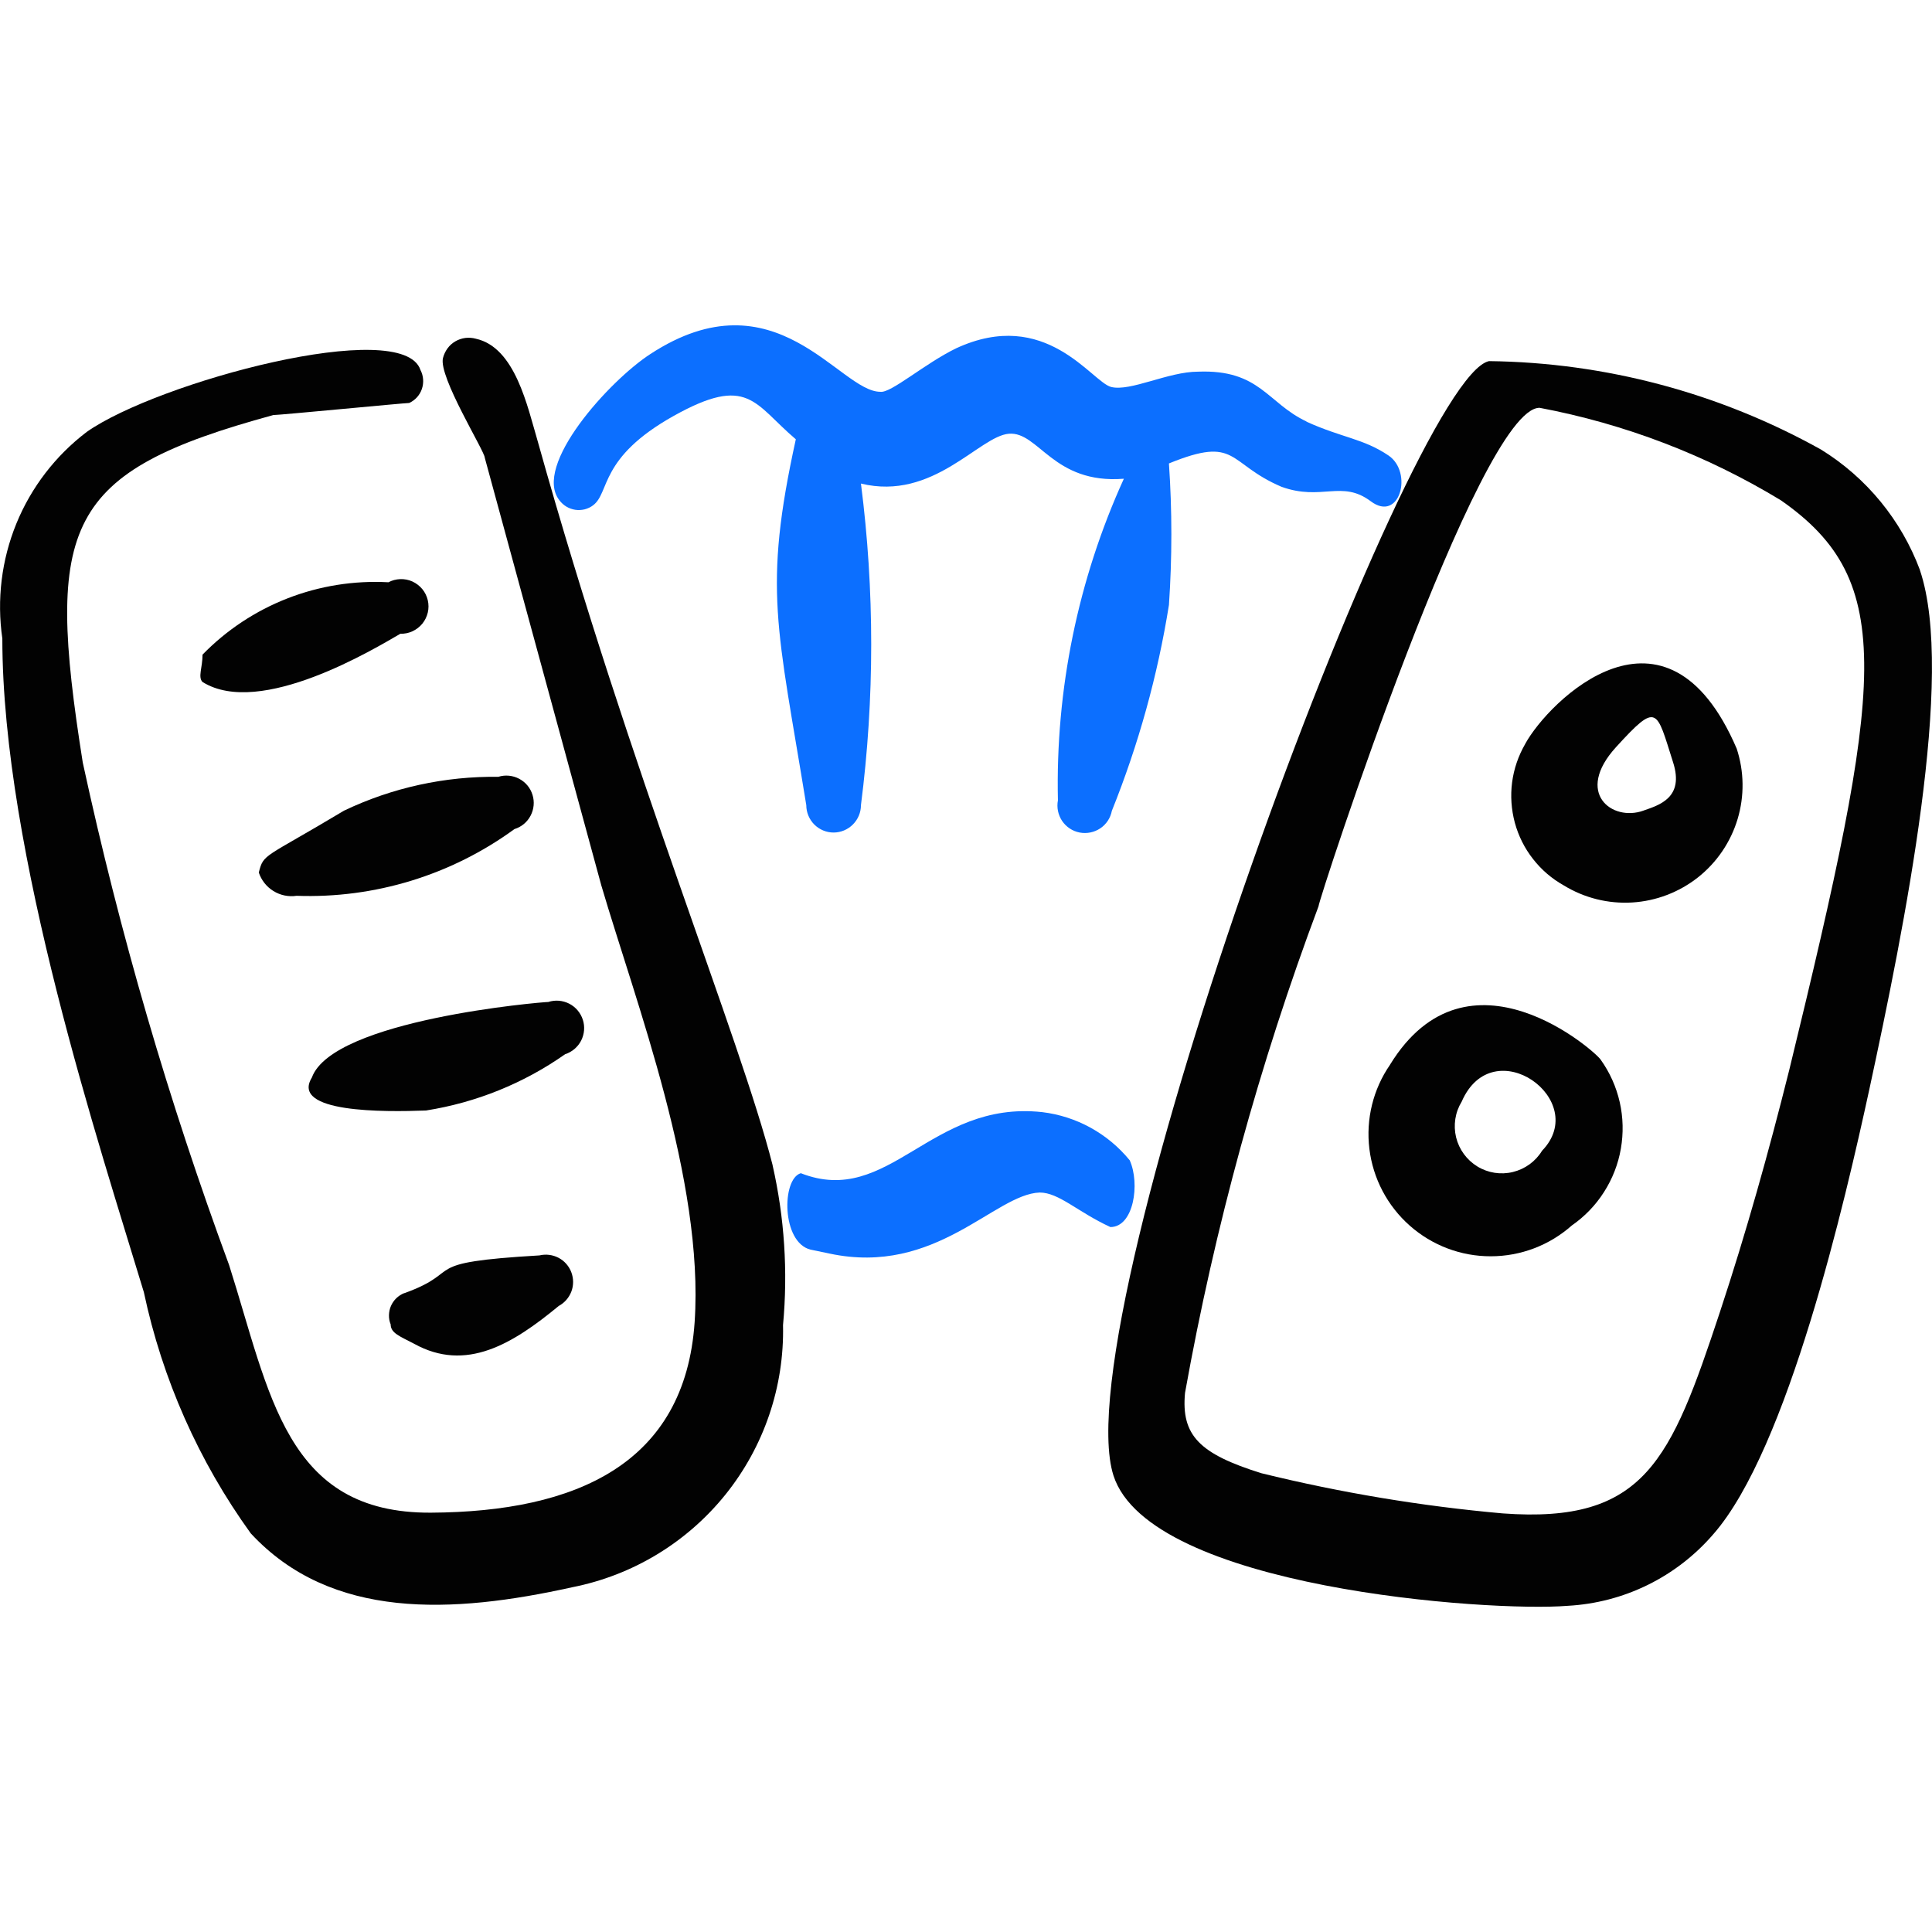 <svg xmlns="http://www.w3.org/2000/svg" fill="none" viewBox="0 0 24 24" id="Instrument-Accordian--Streamline-Freehand">
  <desc>
    Instrument Accordian Streamline Icon: https://streamlinehq.com
  </desc>
  <path fill="#0c6fff" fill-rule="evenodd" d="M16.23 5.236c-0.489 -0.23 -0.579 -0.649 -1.348 -0.619 -0.37 0 -0.839 0.25 -1.079 0.19 -0.24 -0.06 -0.809 -0.999 -1.928 -0.479 -0.39 0.19 -0.809 0.559 -0.939 0.539 -0.509 0 -1.298 -1.488 -2.857 -0.469 -0.509 0.33 -1.468 1.388 -1.129 1.818 0.024 0.031 0.053 0.058 0.087 0.078 0.034 0.02 0.071 0.033 0.11 0.039 0.039 0.006 0.079 0.003 0.117 -0.006 0.038 -0.01 0.074 -0.027 0.105 -0.051 0.21 -0.16 0.07 -0.589 0.999 -1.109 0.929 -0.519 0.999 -0.15 1.518 0.29 -0.41 1.868 -0.23 2.327 0.13 4.545 0 0.09 0.036 0.176 0.099 0.24 0.064 0.064 0.15 0.1 0.24 0.1 0.09 0 0.176 -0.036 0.24 -0.1 0.064 -0.064 0.1 -0.15 0.1 -0.24 0.17 -1.326 0.17 -2.669 0 -3.995 0.899 0.22 1.468 -0.589 1.838 -0.619 0.37 -0.03 0.549 0.629 1.428 0.559 -0.57 1.253 -0.85 2.619 -0.819 3.995 -0.017 0.089 0.002 0.181 0.052 0.256 0.051 0.075 0.129 0.127 0.218 0.144 0.089 0.017 0.181 -0.002 0.256 -0.052s0.127 -0.129 0.144 -0.218c0.331 -0.823 0.569 -1.681 0.709 -2.557 0.04 -0.585 0.04 -1.173 0 -1.758 0.859 -0.35 0.719 0 1.398 0.29 0.499 0.18 0.749 -0.09 1.109 0.18 0.36 0.27 0.529 -0.36 0.22 -0.569 -0.31 -0.21 -0.579 -0.22 -1.019 -0.42Z" clip-rule="evenodd" stroke-width="1"></path>
  <path fill="#020202" fill-rule="evenodd" d="M9.598 14.475c-0.41 -1.608 -1.758 -4.844 -2.917 -8.989 -0.13 -0.439 -0.28 -1.169 -0.769 -1.278 -0.043 -0.012 -0.087 -0.015 -0.131 -0.01 -0.044 0.006 -0.086 0.02 -0.124 0.042 -0.038 0.022 -0.072 0.052 -0.098 0.088 -0.026 0.036 -0.045 0.076 -0.056 0.119 -0.06 0.23 0.519 1.159 0.519 1.239l1.448 5.314c0.429 1.458 1.278 3.666 1.159 5.424 -0.12 1.758 -1.468 2.357 -3.276 2.367 -1.808 0.01 -1.998 -1.478 -2.507 -3.076 -0.751 -2.036 -1.359 -4.122 -1.818 -6.243C0.558 6.504 0.798 5.865 3.395 5.156c0.08 0 1.628 -0.15 1.688 -0.15 0.037 -0.017 0.07 -0.041 0.097 -0.071 0.027 -0.03 0.048 -0.065 0.061 -0.104 0.013 -0.038 0.018 -0.079 0.015 -0.119 -0.003 -0.04 -0.014 -0.08 -0.033 -0.116 -0.22 -0.669 -3.266 0.15 -4.145 0.769 -0.388 0.295 -0.691 0.689 -0.875 1.14 -0.184 0.451 -0.244 0.944 -0.174 1.427 0 2.657 1.219 6.333 1.758 8.12 0.229 1.08 0.682 2.101 1.328 2.996 0.999 1.079 2.507 0.999 3.995 0.669 0.75 -0.148 1.423 -0.556 1.902 -1.151 0.479 -0.596 0.732 -1.341 0.715 -2.105 0.062 -0.665 0.018 -1.336 -0.13 -1.988Z" clip-rule="evenodd" stroke-width="1"></path>
  <path fill="#0c6fff" fill-rule="evenodd" d="M12.944 13.815c-1.388 -0.15 -1.898 1.189 -2.996 0.759 -0.24 0.07 -0.24 0.859 0.12 0.949l0.24 0.05c1.318 0.28 2.048 -0.739 2.607 -0.759 0.24 0 0.469 0.24 0.879 0.429 0.29 0 0.37 -0.539 0.24 -0.829 -0.272 -0.333 -0.662 -0.548 -1.089 -0.599Z" clip-rule="evenodd" stroke-width="1"></path>
  <path fill="#020202" fill-rule="evenodd" d="M23.851 7.083c-0.232 -0.622 -0.664 -1.149 -1.229 -1.498 -1.262 -0.704 -2.68 -1.082 -4.125 -1.099 -0.999 0.21 -5.304 11.846 -4.665 13.844 0.45 1.398 4.665 1.698 5.643 1.618 0.346 -0.019 0.684 -0.107 0.995 -0.26 0.311 -0.153 0.587 -0.367 0.813 -0.629 0.929 -1.059 1.638 -4.145 1.938 -5.524 0.44 -2.038 1.069 -5.154 0.629 -6.452ZM22.223 13.306c-0.25 0.999 -0.529 1.998 -0.859 2.997 -0.609 1.838 -0.929 2.627 -2.697 2.497 -1.01 -0.09 -2.012 -0.257 -2.997 -0.499 -0.769 -0.24 -0.999 -0.469 -0.949 -0.999 0.369 -2.06 0.924 -4.083 1.658 -6.043 0 -0.08 1.998 -6.203 2.747 -6.193 1.06 0.2 2.075 0.589 2.997 1.149 1.448 1.009 1.278 2.257 0.1 7.092Z" clip-rule="evenodd" stroke-width="1"></path>
  <path fill="#020202" fill-rule="evenodd" d="M18.947 9.241c-0.085 0.147 -0.141 0.309 -0.163 0.477 -0.022 0.168 -0.01 0.339 0.034 0.503 0.045 0.164 0.121 0.317 0.226 0.45 0.104 0.134 0.234 0.245 0.382 0.328 0.255 0.156 0.551 0.23 0.849 0.212 0.298 -0.018 0.583 -0.127 0.818 -0.312 0.234 -0.185 0.406 -0.438 0.492 -0.724 0.086 -0.286 0.082 -0.591 -0.011 -0.875 -0.879 -2.048 -2.337 -0.589 -2.627 -0.06Zm1.468 0.829c-0.39 0.14 -0.859 -0.22 -0.34 -0.789 0.519 -0.569 0.499 -0.469 0.709 0.19 0.14 0.439 -0.17 0.529 -0.37 0.599Z" clip-rule="evenodd" stroke-width="1"></path>
  <path fill="#020202" fill-rule="evenodd" d="M17.268 13.226c-0.211 0.305 -0.302 0.677 -0.257 1.046 0.045 0.368 0.223 0.707 0.501 0.953 0.278 0.246 0.636 0.382 1.007 0.381 0.371 -0 0.729 -0.136 1.007 -0.383 0.16 -0.111 0.296 -0.252 0.4 -0.416 0.105 -0.164 0.176 -0.347 0.209 -0.538 0.033 -0.191 0.029 -0.388 -0.014 -0.577 -0.043 -0.19 -0.123 -0.369 -0.236 -0.527 -0.05 -0.09 -1.648 -1.518 -2.617 0.06Zm1.888 1.069c-0.081 0.133 -0.211 0.227 -0.362 0.264 -0.151 0.037 -0.31 0.012 -0.442 -0.069 -0.132 -0.081 -0.227 -0.211 -0.264 -0.362 -0.036 -0.151 -0.012 -0.31 0.069 -0.442 0.39 -0.899 1.608 -0.02 0.999 0.609Z" clip-rule="evenodd" stroke-width="1"></path>
  <path fill="#020202" fill-rule="evenodd" d="M4.823 7.233c-0.426 -0.023 -0.853 0.045 -1.251 0.2 -0.398 0.155 -0.758 0.393 -1.056 0.699 0 0.16 -0.06 0.28 0 0.34 0.719 0.449 2.147 -0.42 2.457 -0.599 0.052 0.001 0.104 -0.009 0.151 -0.031 0.047 -0.022 0.089 -0.054 0.122 -0.094 0.033 -0.04 0.056 -0.088 0.068 -0.138 0.012 -0.051 0.012 -0.103 -0 -0.154 -0.012 -0.051 -0.035 -0.098 -0.068 -0.138 -0.033 -0.04 -0.075 -0.072 -0.122 -0.094 -0.047 -0.021 -0.099 -0.032 -0.151 -0.03 -0.052 0.002 -0.103 0.015 -0.149 0.04Z" clip-rule="evenodd" stroke-width="1"></path>
  <path fill="#020202" fill-rule="evenodd" d="M6.192 9.65c-0.663 -0.009 -1.319 0.134 -1.918 0.42 -0.999 0.599 -0.999 0.529 -1.059 0.769 0.032 0.096 0.096 0.177 0.182 0.23 0.086 0.053 0.188 0.074 0.287 0.059 0.97 0.035 1.923 -0.257 2.707 -0.829 0.086 -0.026 0.158 -0.086 0.2 -0.166 0.042 -0.08 0.051 -0.173 0.024 -0.259 -0.026 -0.086 -0.086 -0.158 -0.166 -0.2 -0.08 -0.042 -0.173 -0.051 -0.259 -0.024Z" clip-rule="evenodd" stroke-width="1"></path>
  <path fill="#020202" fill-rule="evenodd" d="M6.811 12.447c-0.08 0 -2.677 0.22 -2.937 0.939 -0.27 0.439 0.899 0.429 1.418 0.409 0.622 -0.098 1.213 -0.337 1.728 -0.699 0.086 -0.028 0.158 -0.089 0.199 -0.169 0.041 -0.081 0.049 -0.174 0.021 -0.26 -0.028 -0.086 -0.089 -0.158 -0.169 -0.199 -0.081 -0.041 -0.174 -0.049 -0.26 -0.021Z" clip-rule="evenodd" stroke-width="1"></path>
  <path fill="#020202" fill-rule="evenodd" d="M5.023 16.063c-0.037 0.014 -0.07 0.036 -0.099 0.063 -0.028 0.027 -0.051 0.06 -0.067 0.096 -0.016 0.036 -0.024 0.075 -0.025 0.115 -0.001 0.04 0.006 0.079 0.021 0.115 0 0.11 0.12 0.15 0.29 0.24 0.649 0.36 1.229 0 1.798 -0.469 0.072 -0.039 0.128 -0.103 0.157 -0.18 0.029 -0.077 0.028 -0.162 -0.001 -0.239 -0.029 -0.077 -0.086 -0.141 -0.158 -0.179 -0.073 -0.038 -0.157 -0.049 -0.237 -0.03 -1.538 0.09 -0.909 0.19 -1.678 0.469Z" clip-rule="evenodd" stroke-width="1"></path>
</svg>